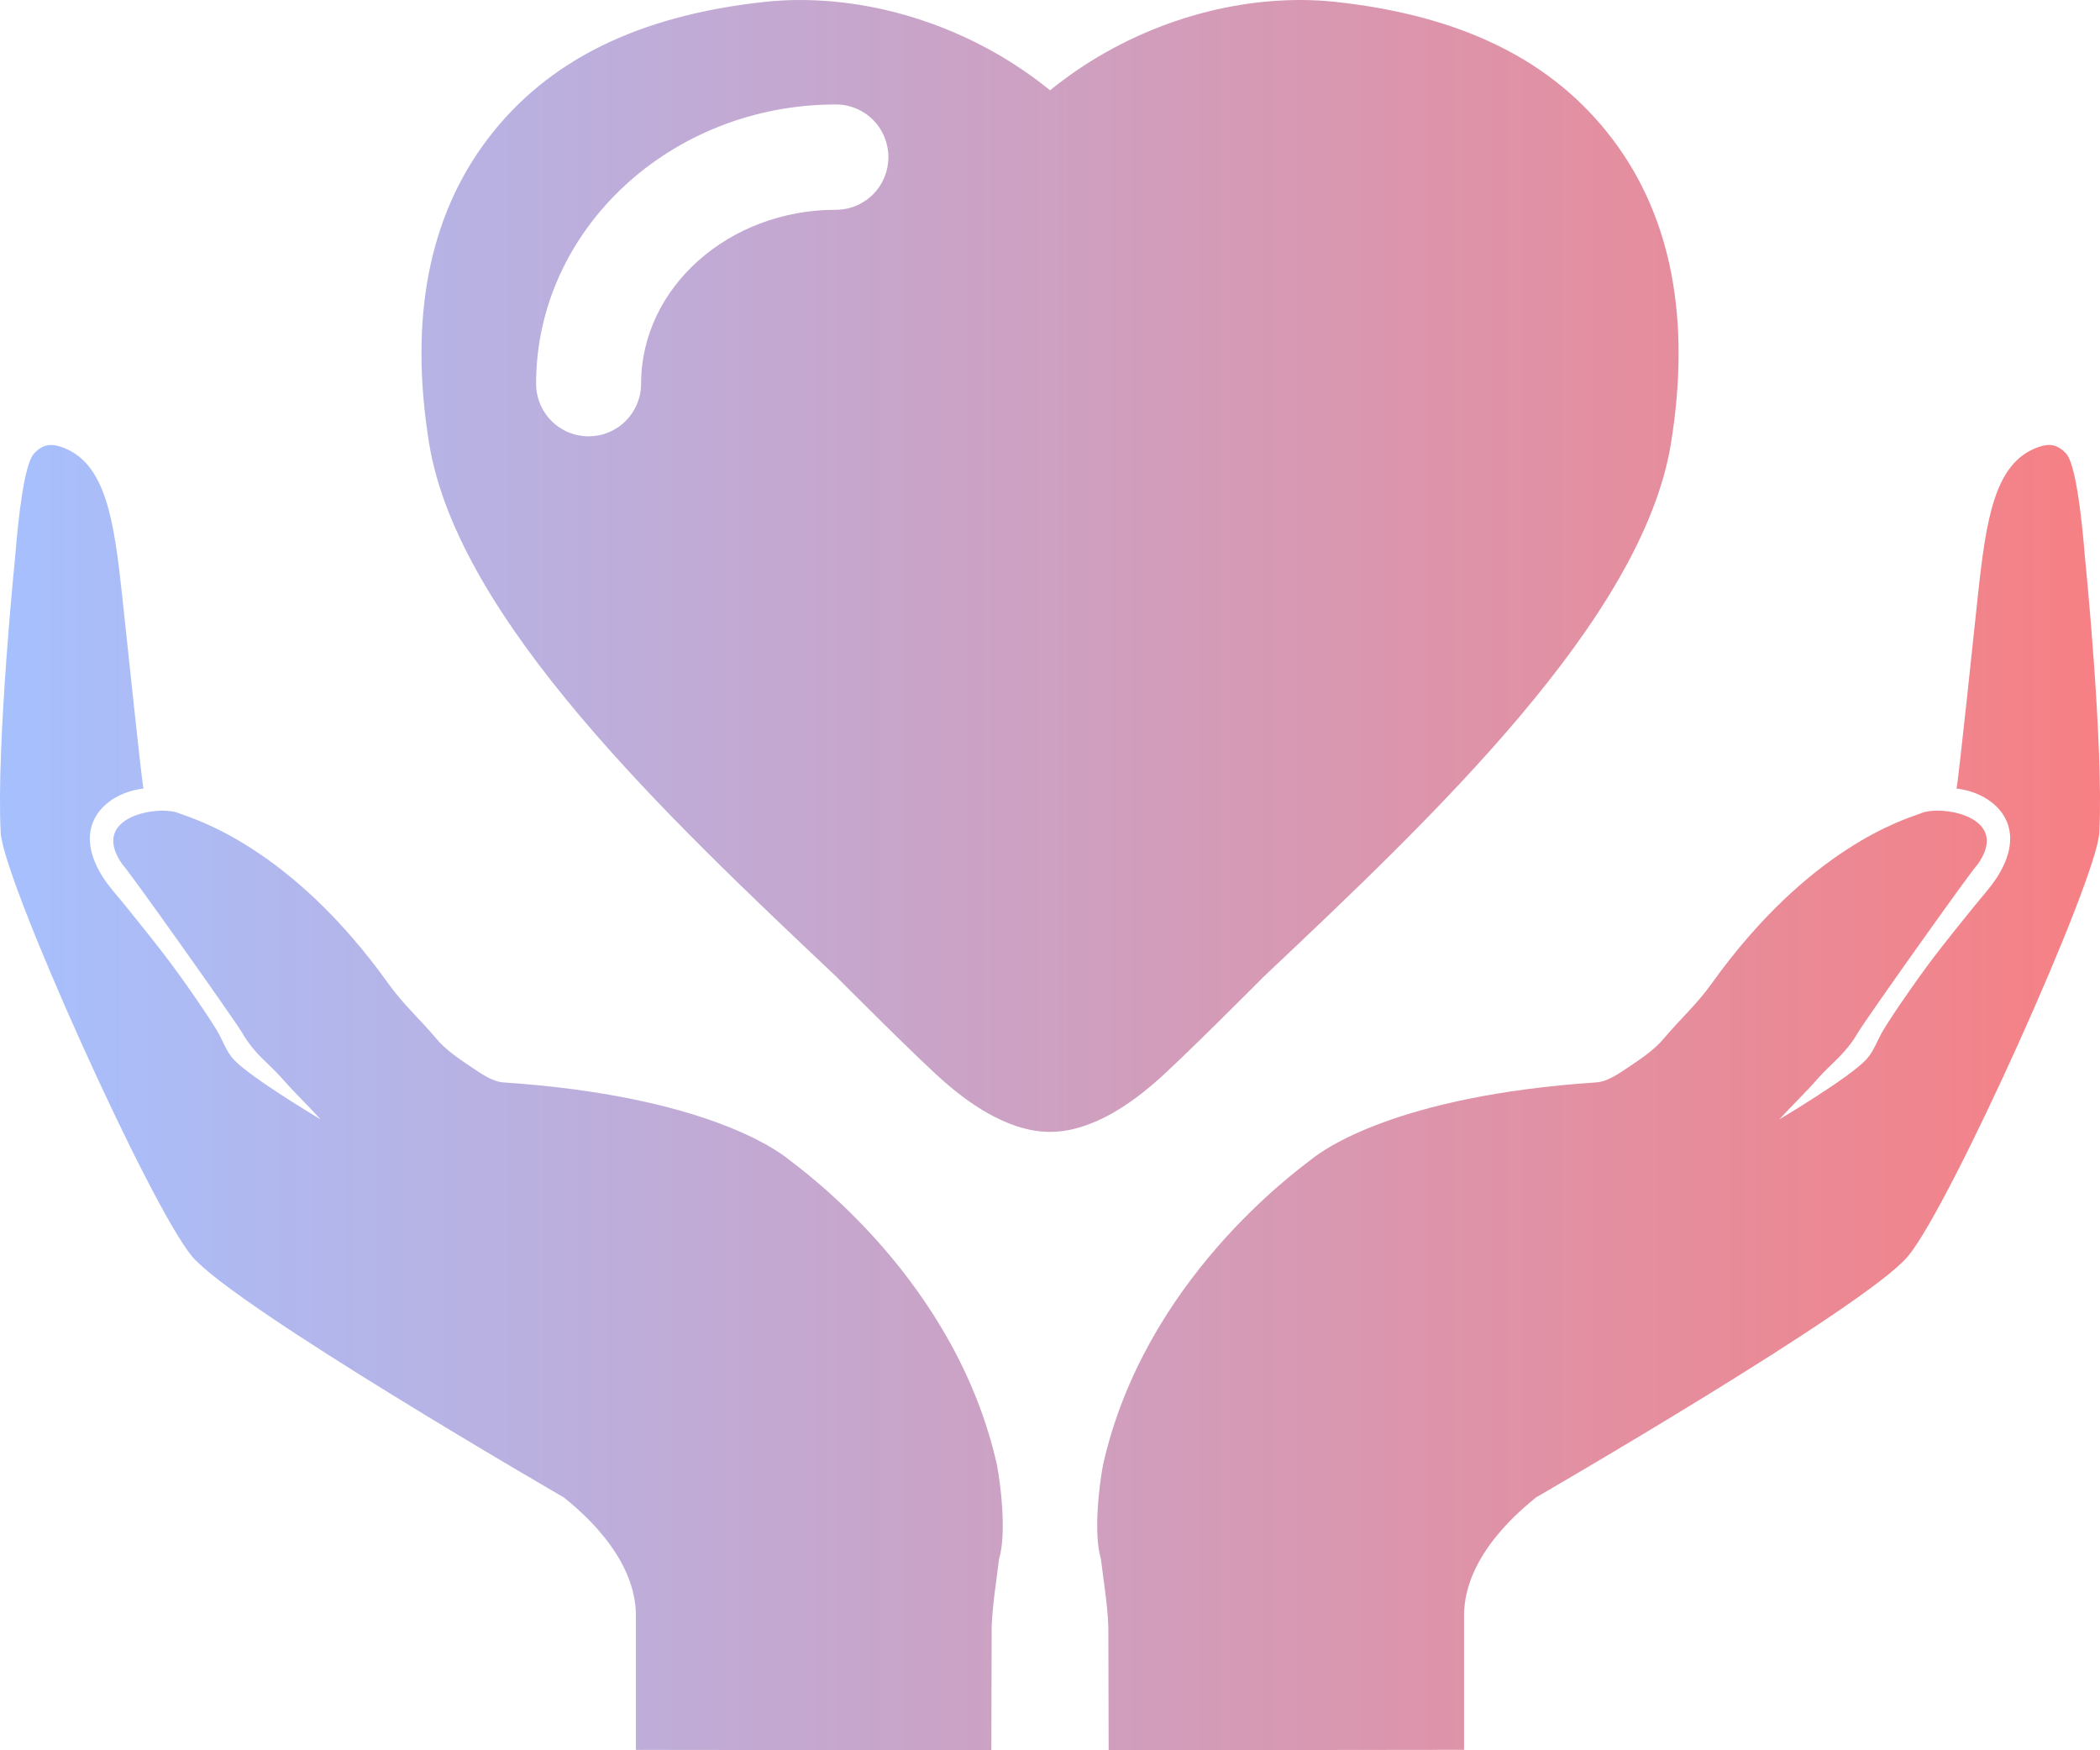 <svg width="42" height="35" viewBox="0 0 42 35" fill="none" xmlns="http://www.w3.org/2000/svg">
<path d="M15.741 23.16C15.558 23.017 14.103 21.914 10.067 21.645C9.845 21.627 9.621 21.469 9.424 21.336C9.173 21.169 8.913 20.993 8.723 20.766C8.414 20.396 8.065 20.085 7.771 19.674C5.809 16.93 3.886 16.379 3.599 16.27C3.216 16.085 1.749 16.313 2.454 17.294C2.498 17.302 4.697 20.401 4.84 20.648C5.093 21.086 5.379 21.264 5.647 21.572C5.892 21.852 6.163 22.11 6.414 22.385C6.414 22.385 5.008 21.55 4.671 21.184C4.521 21.02 4.448 20.785 4.329 20.59C4.19 20.367 4.044 20.147 3.893 19.931C3.707 19.66 3.515 19.393 3.316 19.131C3.062 18.798 2.798 18.473 2.535 18.145C2.372 17.942 2.188 17.745 2.053 17.533C1.388 16.479 2.147 15.849 2.87 15.769C2.835 15.648 2.503 12.461 2.445 11.926C2.279 10.389 2.115 9.251 1.237 8.941C1.01 8.861 0.85 8.888 0.682 9.067C0.482 9.277 0.363 10.393 0.306 11.099C0.306 11.099 -0.078 14.884 0.014 16.651C0.064 17.599 2.998 24.116 3.841 25.123C4.683 26.13 11.277 29.944 11.277 29.944C11.497 30.128 12.718 31.071 12.718 32.307V34.992L19.827 35L19.833 32.536C19.85 32.081 19.927 31.628 19.981 31.175C20.136 30.657 20.012 29.678 19.94 29.298C19.114 25.602 16.074 23.418 15.741 23.16ZM41.695 11.098C41.637 10.392 41.519 9.276 41.319 9.066C41.15 8.888 40.99 8.861 40.764 8.941C39.887 9.251 39.722 10.389 39.556 11.925C39.498 12.46 39.166 15.647 39.13 15.769C39.853 15.848 40.613 16.479 39.948 17.532C39.813 17.745 39.629 17.942 39.466 18.145C39.203 18.472 38.939 18.797 38.684 19.13C38.486 19.392 38.294 19.659 38.108 19.93C37.956 20.146 37.811 20.366 37.672 20.589C37.553 20.784 37.48 21.018 37.329 21.183C36.992 21.55 35.586 22.384 35.586 22.384C35.837 22.109 36.109 21.851 36.354 21.57C36.622 21.264 36.907 21.085 37.16 20.647C37.303 20.4 39.503 17.301 39.547 17.294C40.252 16.312 38.784 16.084 38.401 16.27C38.114 16.378 36.191 16.929 34.229 19.674C33.936 20.084 33.587 20.396 33.278 20.765C33.088 20.993 32.826 21.168 32.575 21.336C32.378 21.468 32.155 21.626 31.933 21.644C27.897 21.913 26.442 23.017 26.258 23.16C25.926 23.418 22.886 25.601 22.06 29.297C21.987 29.677 21.864 30.655 22.018 31.173C22.073 31.627 22.151 32.08 22.167 32.535L22.173 34.999L29.281 34.991V32.306C29.281 31.069 30.502 30.126 30.723 29.942C30.723 29.942 37.316 26.13 38.159 25.122C39.002 24.115 41.935 17.598 41.986 16.65C42.078 14.884 41.695 11.098 41.695 11.098ZM25.285 19.52C28.657 16.337 32.843 12.386 33.419 8.87C33.822 6.383 33.428 4.333 32.246 2.777C31.053 1.207 29.238 0.31 26.696 0.036C26.467 0.012 26.237 0 26.006 0C24.209 0 22.394 0.672 21.001 1.806C19.608 0.672 17.793 0 15.995 0C15.774 0 15.551 0.011 15.306 0.036C12.764 0.31 10.948 1.207 9.755 2.777C8.573 4.333 8.179 6.383 8.583 8.87C9.158 12.386 13.344 16.337 16.716 19.52C16.716 19.52 18.399 21.213 18.904 21.647C19.284 21.975 20.108 22.634 21.001 22.634C21.893 22.634 22.718 21.975 23.098 21.647C23.603 21.213 25.285 19.52 25.285 19.52ZM16.718 4.195C14.57 4.195 12.822 5.755 12.822 7.672C12.822 7.952 12.711 8.219 12.514 8.417C12.317 8.615 12.05 8.725 11.772 8.725C11.493 8.725 11.226 8.615 11.029 8.417C10.832 8.219 10.722 7.952 10.722 7.672C10.722 4.593 13.412 2.089 16.718 2.089C16.997 2.089 17.264 2.2 17.461 2.397C17.658 2.595 17.768 2.863 17.768 3.142C17.768 3.421 17.658 3.689 17.461 3.887C17.264 4.084 16.997 4.195 16.718 4.195Z" fill="url(#paint0_linear_712_357)"/>
<defs>
<linearGradient id="paint0_linear_712_357" x1="0" y1="17.5" x2="42" y2="17.5" gradientUnits="userSpaceOnUse">
<stop stop-color="#A6C0FE"/>
<stop offset="1" stop-color="#F68084"/>
</linearGradient>
</defs>
</svg>
